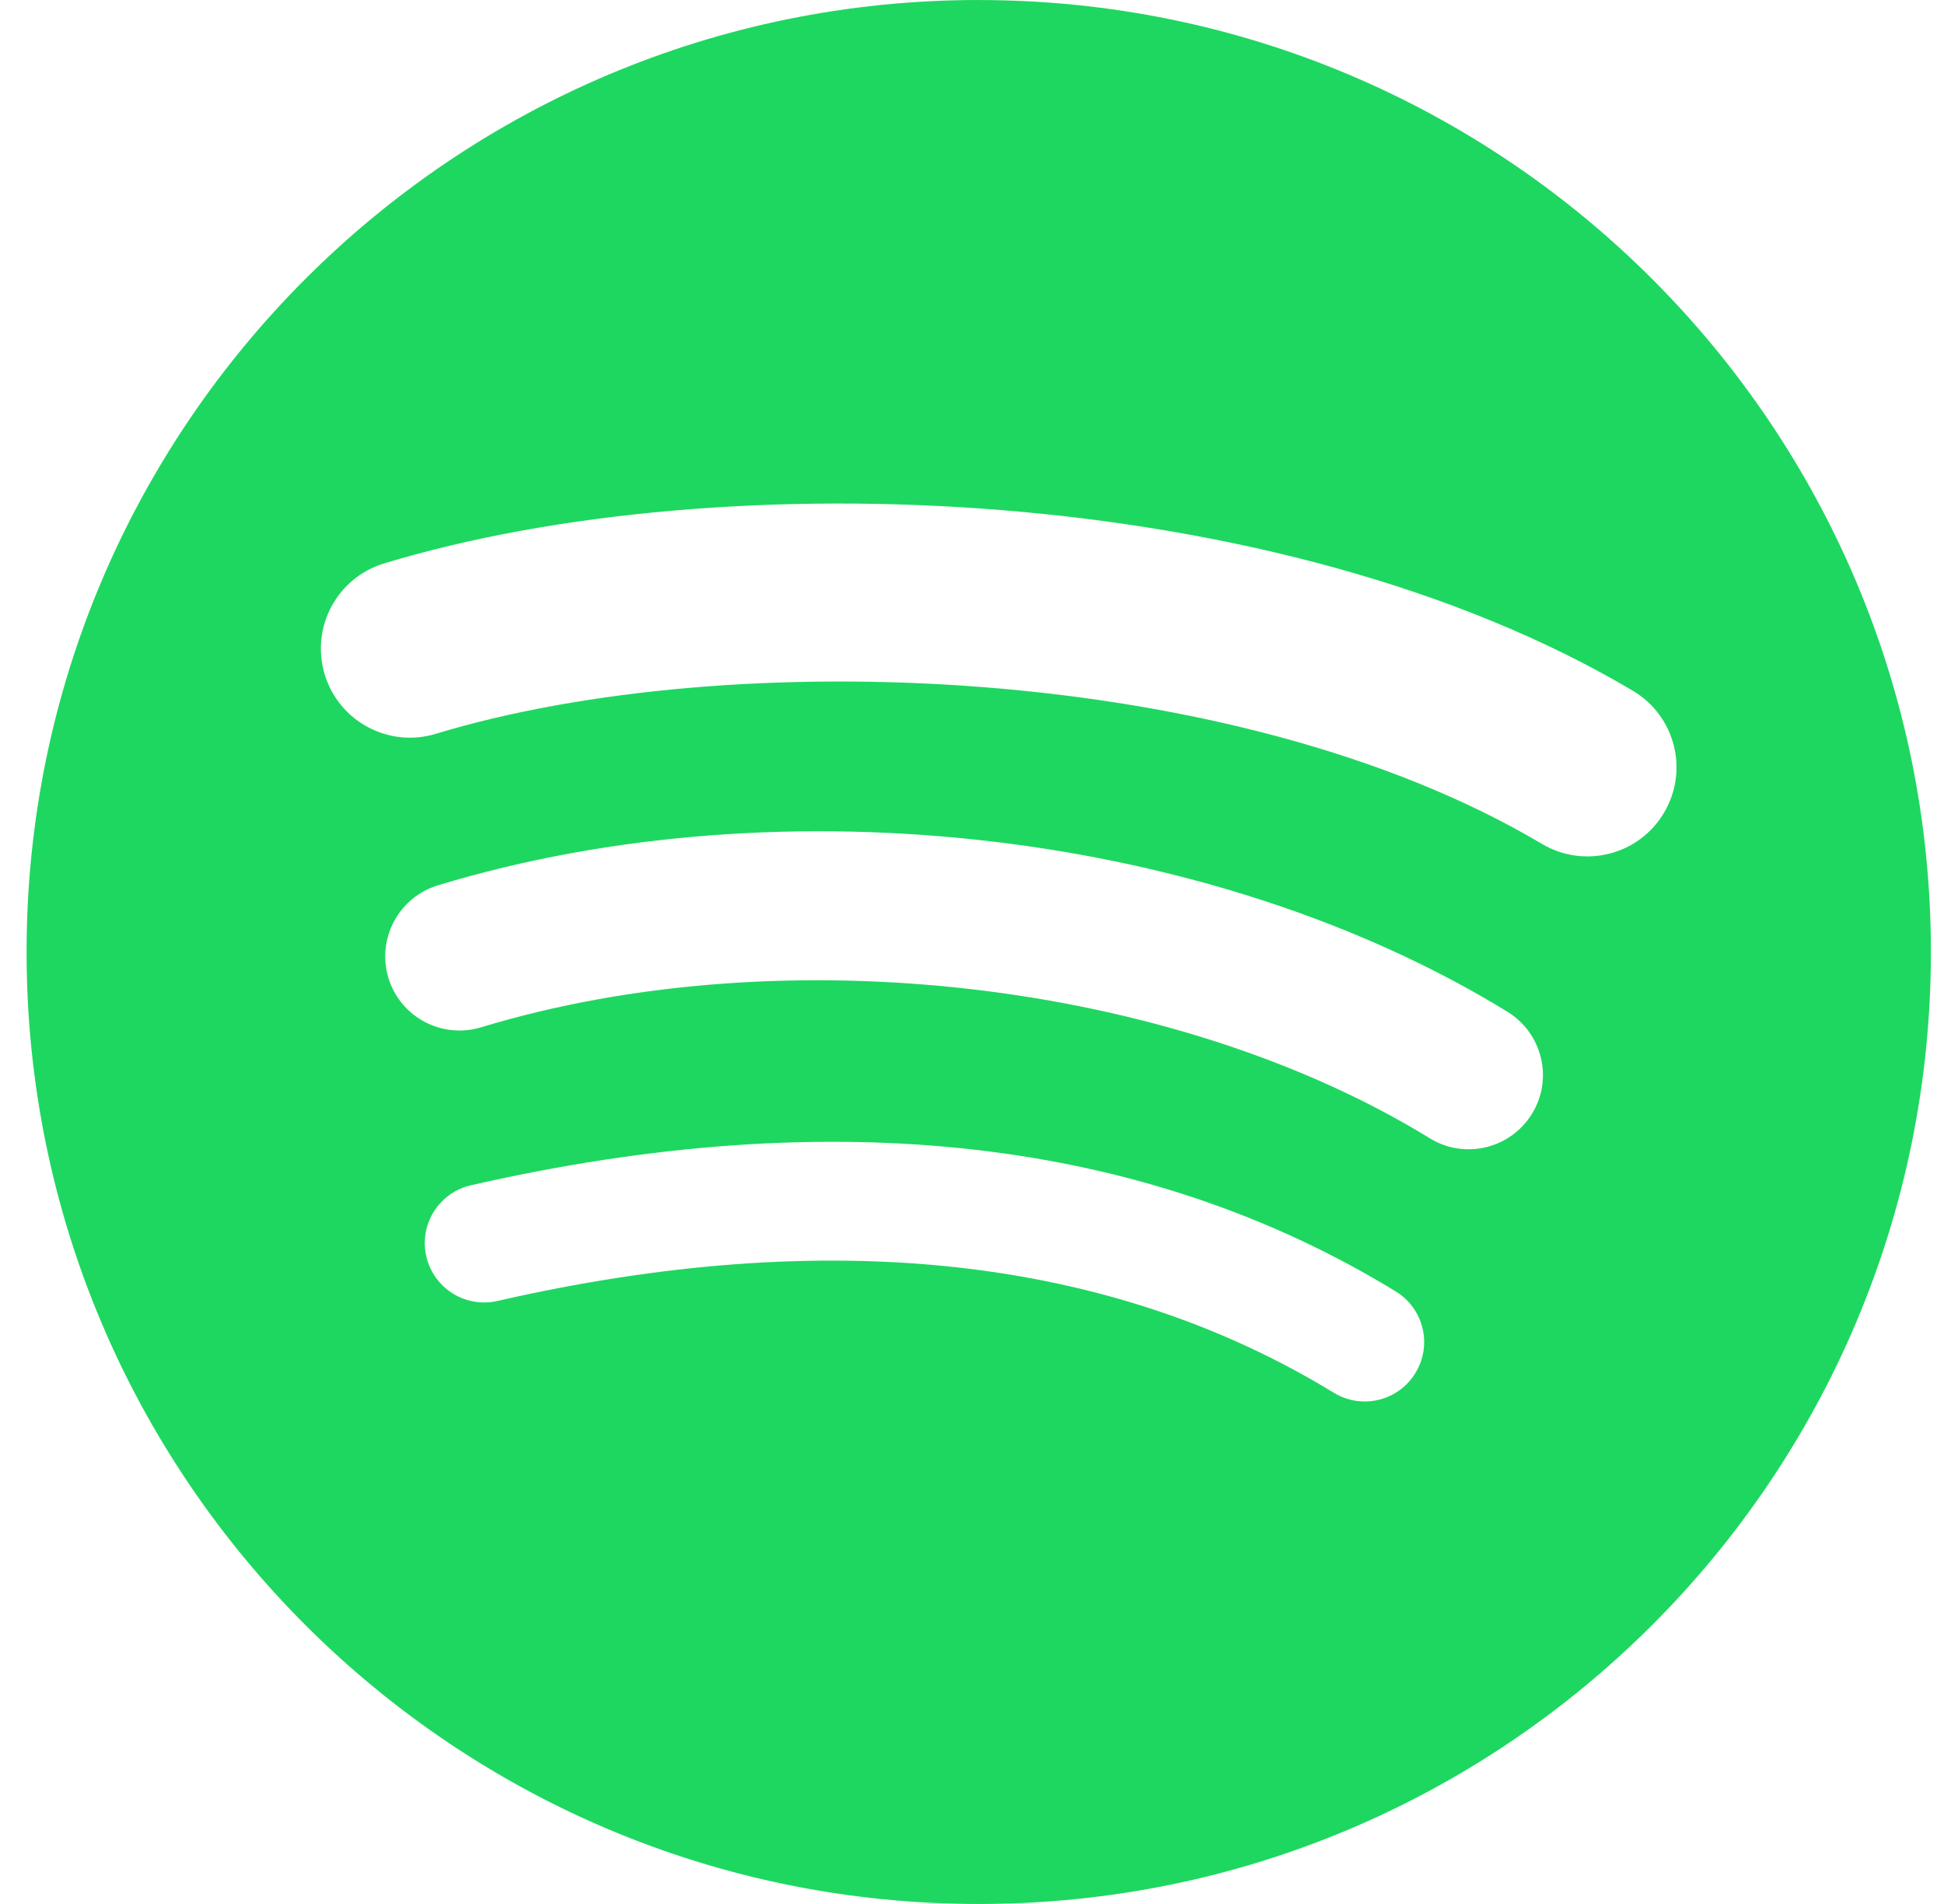 <svg width="49" height="48" viewBox="0 0 49 48" fill="none" xmlns="http://www.w3.org/2000/svg">
<path d="M24.67 0C11.416 0 0.67 10.745 0.67 24C0.67 37.255 11.416 48 24.67 48C37.926 48 48.67 37.255 48.67 24C48.67 10.746 37.926 0.001 24.67 0.001L24.67 0ZM35.676 34.615C35.246 35.32 34.324 35.544 33.619 35.111C27.984 31.669 20.89 30.889 12.536 32.798C12.149 32.886 11.743 32.817 11.407 32.606C11.072 32.395 10.833 32.059 10.745 31.672C10.701 31.48 10.695 31.282 10.728 31.088C10.761 30.895 10.832 30.709 10.936 30.543C11.041 30.377 11.177 30.232 11.337 30.119C11.498 30.005 11.679 29.924 11.87 29.881C21.013 27.792 28.855 28.691 35.181 32.557C35.886 32.99 36.109 33.91 35.676 34.615ZM38.614 28.08C38.072 28.96 36.92 29.239 36.04 28.697C29.589 24.732 19.756 23.583 12.125 25.899C11.136 26.198 10.09 25.641 9.79 24.653C9.492 23.663 10.05 22.62 11.038 22.319C19.754 19.674 30.589 20.955 37.998 25.508C38.878 26.05 39.156 27.202 38.614 28.08ZM38.866 21.275C31.131 16.681 18.369 16.258 10.984 18.5C9.798 18.86 8.544 18.19 8.185 17.004C7.825 15.818 8.494 14.564 9.681 14.204C18.159 11.63 32.252 12.127 41.157 17.414C42.226 18.047 42.576 19.425 41.942 20.49C41.312 21.557 39.931 21.909 38.867 21.275H38.866Z" fill="#1ED760"/>
</svg>

